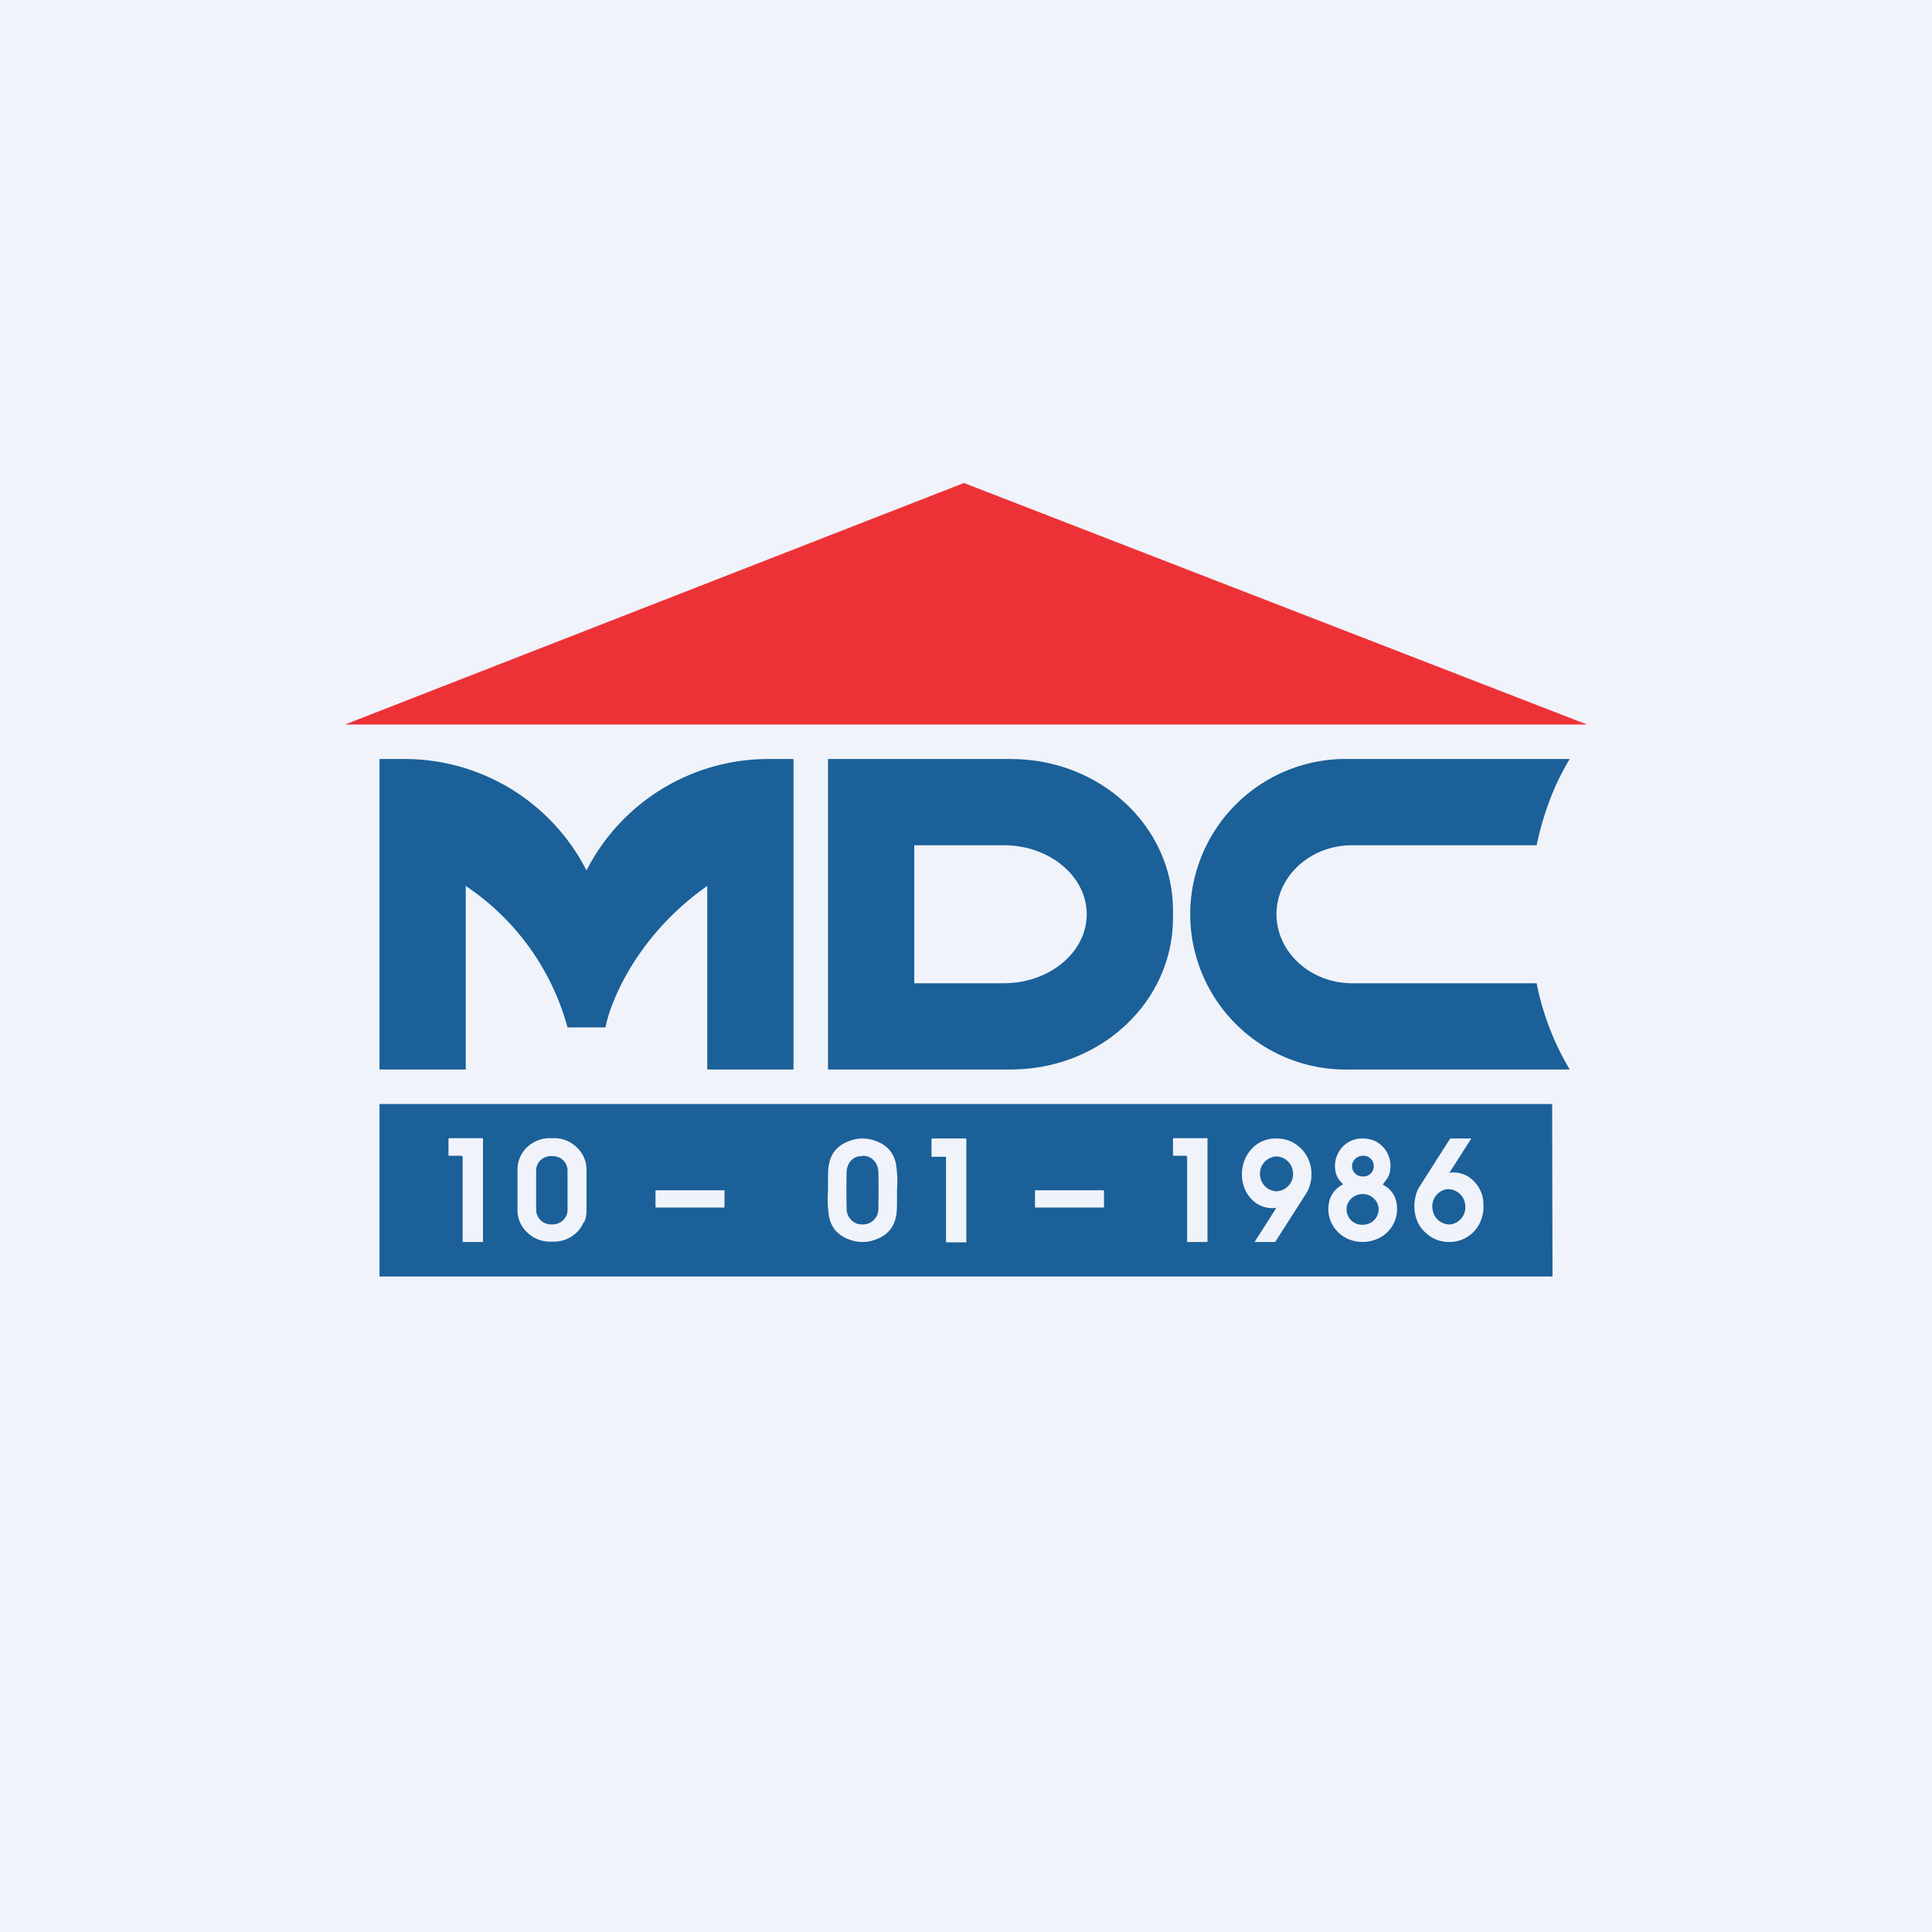 <!-- by TradingView --><svg width="56" height="56" viewBox="0 0 56 56" xmlns="http://www.w3.org/2000/svg"><path fill="#F0F3FA" d="M0 0h56v56H0z"/><path d="M45 37H11v-4.98c0-.02 0-.02.02-.02h33.97v.01L45 37Z" fill="#1B6099"/><path fill-rule="evenodd" d="M36.98 35.02v-.01a.82.82 0 0 1-.73-.28.96.96 0 0 1-.2-.35 1.1 1.1 0 0 1-.05-.41c.02-.28.12-.5.3-.69A.94.94 0 0 1 37 33c.24 0 .45.07.63.22.19.15.3.34.36.58.05.25.02.5-.09.73a260.18 260.18 0 0 1-.94 1.47h-.59v-.01l.62-.97Zm-.46-1c0 .28.21.5.48.51a.5.5 0 0 0 .48-.5.5.5 0 0 0-.47-.51.5.5 0 0 0-.49.5Zm-23.13-.5h.02V36h.57l.02-.01V33l-.01-.01h-.97l-.02.01v.49l.01.01h.38Zm21 0h.02V36h.57l.02-.01V33l-.01-.01h-.97l-.02.01v.49l.01.01h.38ZM27 33.5v-.49l.01-.01H28l.01.01V36l-.01.01h-.57l-.01-.01v-2.47H27L27 33.5Zm-10.07 1.94a.88.88 0 0 0 .07-.35V33.9a.87.87 0 0 0-.28-.64.93.93 0 0 0-.67-.27h-.11a.96.96 0 0 0-.67.27.9.9 0 0 0-.27.64v1.18a.87.87 0 0 0 .28.64.93.93 0 0 0 .66.27h.12a.96.96 0 0 0 .66-.27.9.9 0 0 0 .2-.3Zm-.96-1.93h.04c.25 0 .44.18.44.42v1.14c0 .23-.19.42-.43.42h-.04a.43.43 0 0 1-.44-.42v-1.14c0-.24.2-.42.43-.42ZM25 33a1 1 0 0 1 .25.03c.4.1.65.34.72.71a3.23 3.23 0 0 1 .03.76v.17c0 .28 0 .48-.03.59-.07.37-.31.6-.72.71A1 1 0 0 1 25 36a1 1 0 0 1-.25-.03c-.4-.1-.65-.34-.72-.71a3.23 3.23 0 0 1-.03-.76v-.17c0-.28 0-.48.03-.59.07-.37.31-.6.72-.71A1 1 0 0 1 25 33Zm0 .5c.14 0 .25.05.33.14.08.08.12.19.13.32a29.7 29.7 0 0 1 0 1.08c0 .13-.05.24-.13.32a.44.44 0 0 1-.33.13.43.43 0 0 1-.33-.13.47.47 0 0 1-.13-.32 28.24 28.24 0 0 1 0-1.08c.01-.13.05-.24.13-.32.09-.1.2-.13.33-.13Zm-4.01 1h-1.98l-.01.01v.48l.01.01h1.98l.01-.01v-.48l-.01-.01Zm9.02 0h1.98l.01.01V35h-2v-.5Zm12.02-.5c-.02 0-.02-.01-.01-.02l.62-.97V33h-.6l-.01.01a275.86 275.86 0 0 0-.93 1.46c-.1.23-.13.48-.08.73.05.24.17.43.36.58.18.15.4.22.63.22.27 0 .5-.1.69-.28.18-.18.28-.41.3-.69 0-.14 0-.28-.05-.42a.96.96 0 0 0-.2-.34.82.82 0 0 0-.72-.28Zm.02 1.49a.5.5 0 0 1-.53-.46.5.5 0 0 1 .42-.56.5.5 0 0 1 .53.46.5.5 0 0 1-.42.56ZM39.5 33c.25 0 .45.09.6.26a.8.8 0 0 1 .2.62.6.6 0 0 1-.16.37 3.37 3.37 0 0 0-.06.09c.24.12.38.32.41.6a.94.94 0 0 1-.57.97 1.06 1.06 0 0 1-.85 0 .96.96 0 0 1-.52-.57.94.94 0 0 1-.04-.4.74.74 0 0 1 .4-.6c.02 0 .02-.01.01-.02l-.06-.07a.6.6 0 0 1-.16-.37.8.8 0 0 1 .2-.62.77.77 0 0 1 .6-.26Zm.32.8a.3.3 0 0 1-.32.3.3.3 0 0 1-.31-.3c0-.16.14-.3.31-.3a.3.3 0 0 1 .32.3Zm.14 1.25c0 .25-.2.45-.46.45a.45.45 0 0 1-.47-.45c0-.24.21-.44.47-.44.25 0 .46.2.46.44Z" fill="#F0F3FA"/><path d="M46 21H10l17.94-7L46 21Z" fill="#ED3237"/><path d="M11 31v-9h.75A5.92 5.92 0 0 1 17 25.23 5.92 5.92 0 0 1 22.25 22H23v9h-2.5v-5.32c-2 1.4-2.8 3.31-2.95 4.1h-1.1a7.21 7.21 0 0 0-2.95-4.1V31H11Z" fill="#1B6099"/><path fill-rule="evenodd" d="M29.3 22H24v9h5.3c2.6 0 4.7-1.96 4.7-4.39v-.22c0-2.43-2.1-4.39-4.7-4.39Zm-.2 2.5h-2.6v4h2.6c1.32 0 2.4-.9 2.4-2s-1.08-2-2.4-2Z" fill="#1B6099"/><path d="M45.5 22h-6.38a4.51 4.51 0 0 0-4.62 4.39v.22A4.51 4.51 0 0 0 39.12 31h6.38a7.8 7.8 0 0 1-.96-2.5h-5.35c-1.2 0-2.19-.9-2.19-2s.98-2 2.19-2h5.35c.2-.95.53-1.8.96-2.5Z" fill="#1B6099"/></svg>